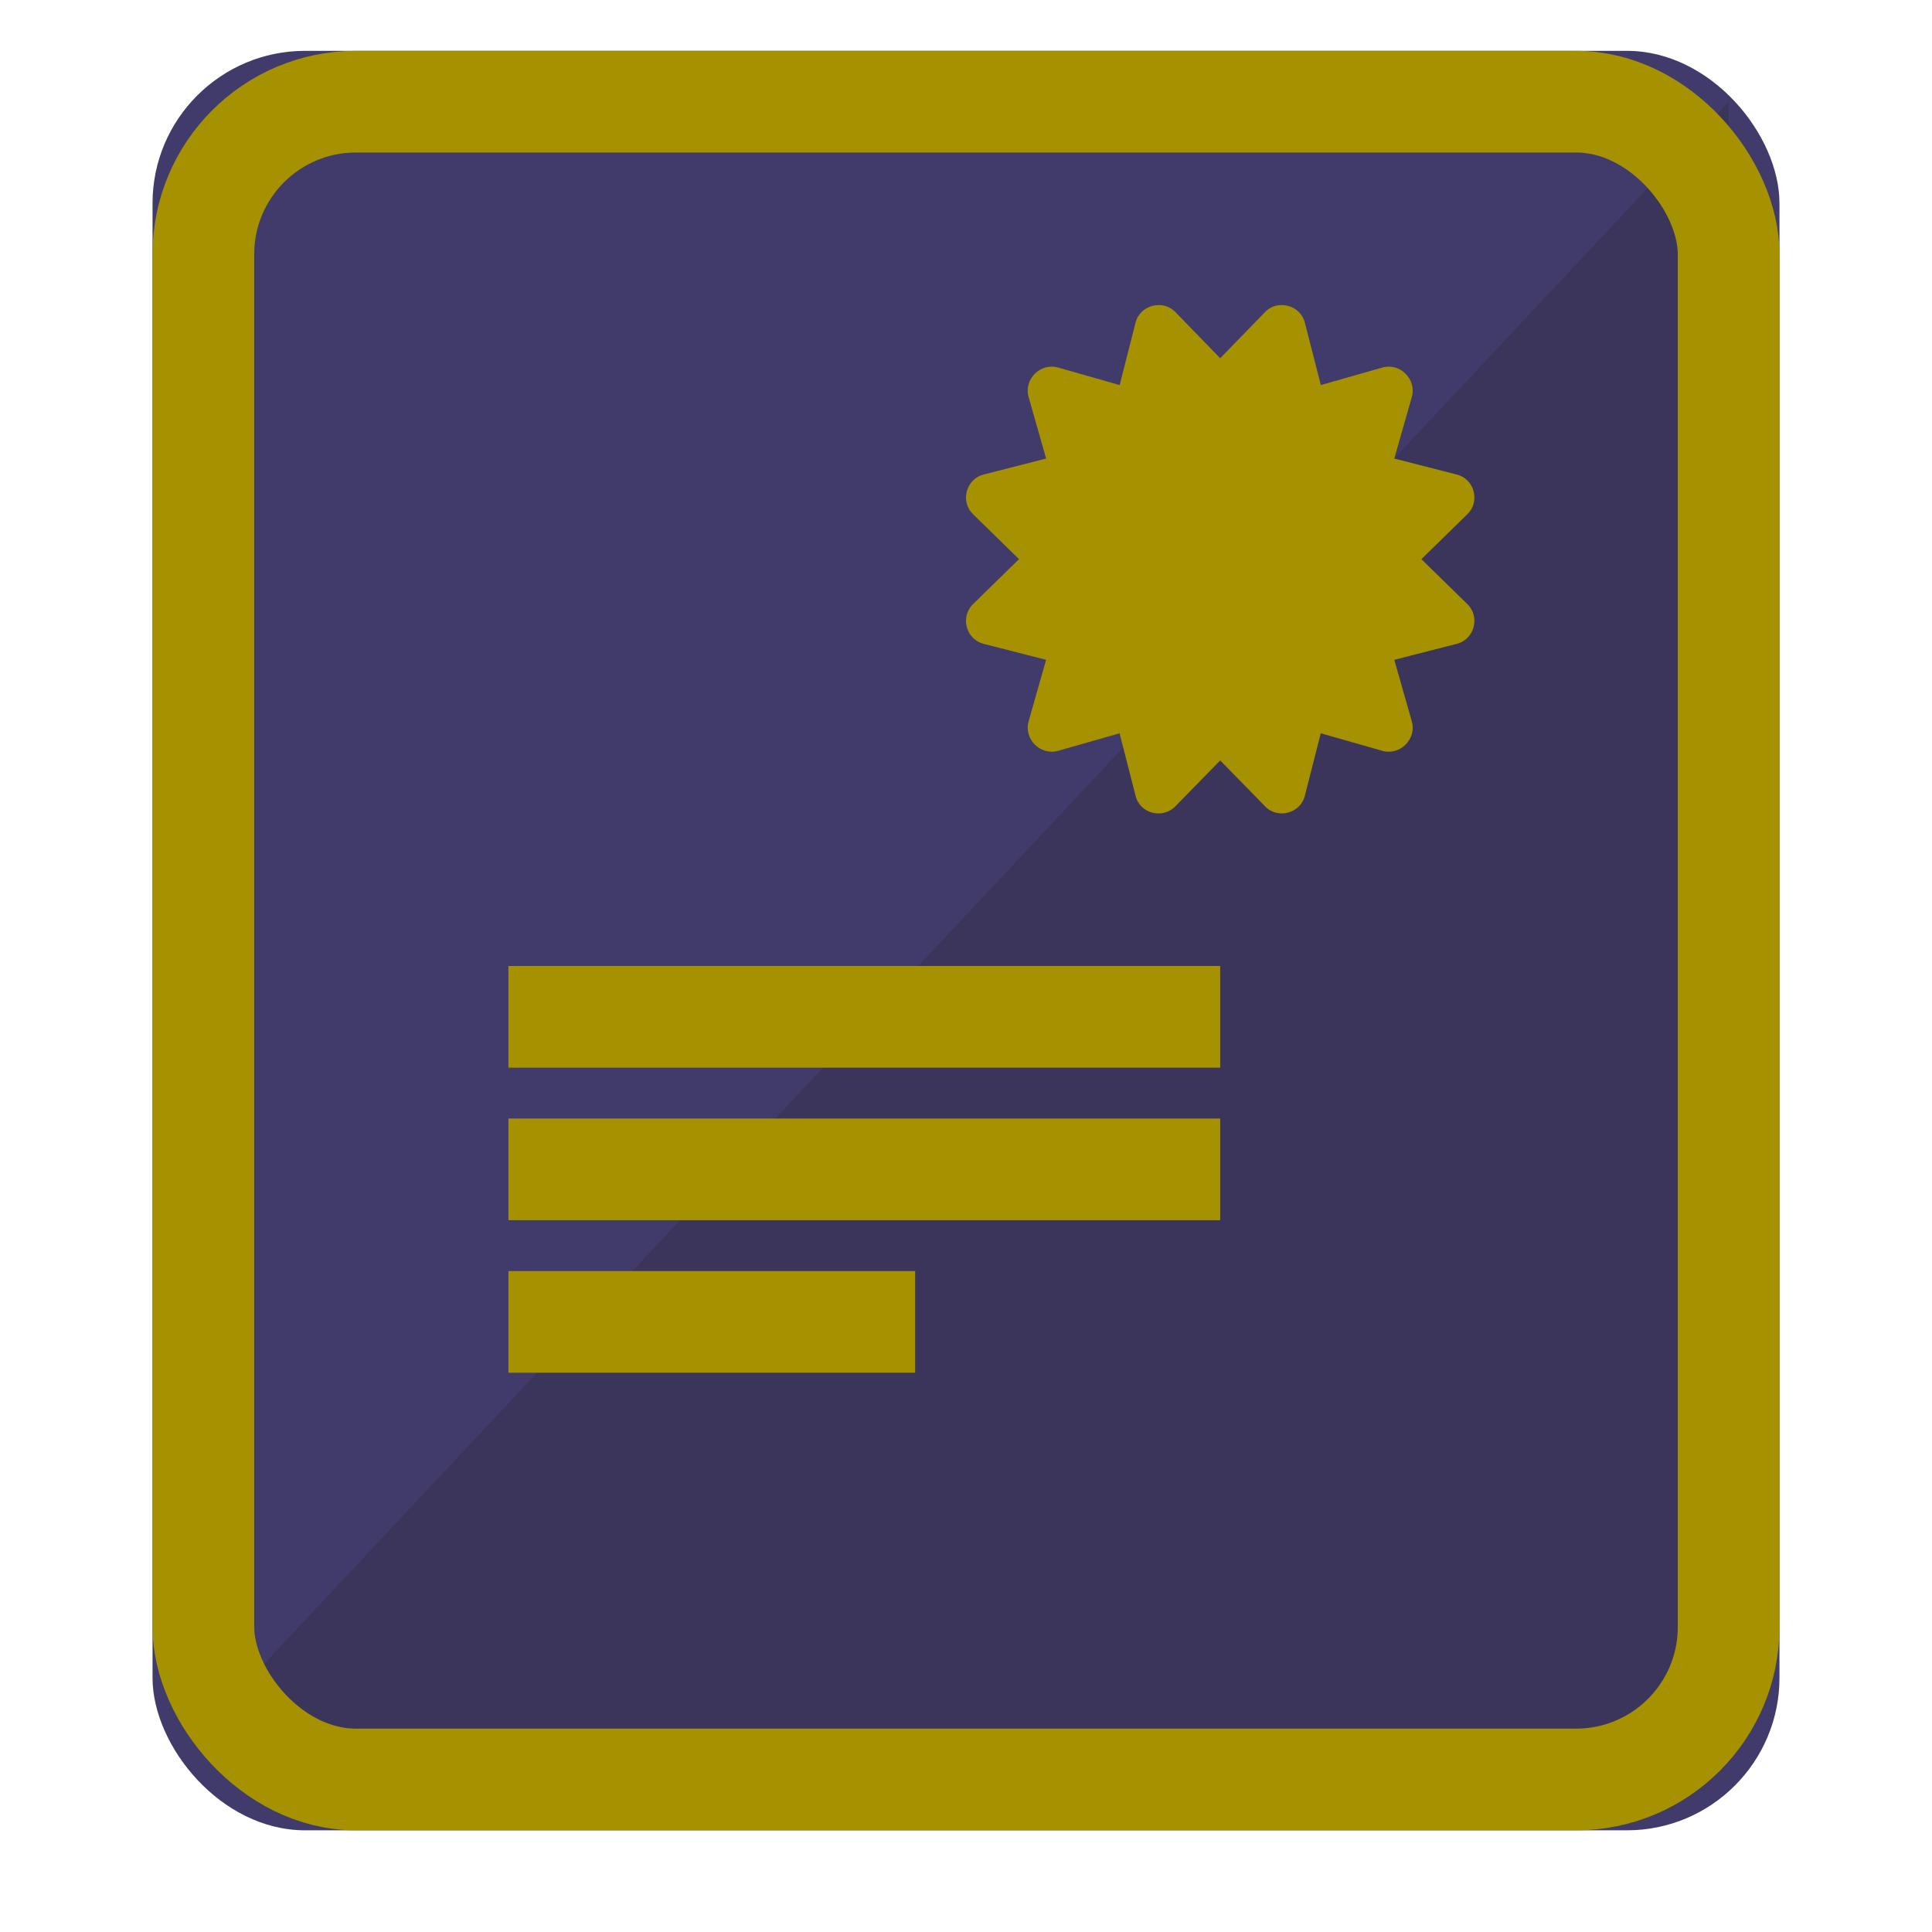 <svg xmlns="http://www.w3.org/2000/svg" xmlns:xlink="http://www.w3.org/1999/xlink" width="38" height="38" viewBox="0 0 38 38">
    <defs>
        <rect id="certificate-a" width="32" height="35" x="3" y="1" rx="3"/>
        <path id="certificate-b" d="M8.957,4.998 L9.856,4.119 C10.123,3.866 9.999,3.416 9.647,3.332 L8.424,3.019 L8.769,1.808 C8.866,1.46 8.538,1.131 8.189,1.229 L6.979,1.574 L6.666,0.35 C6.584,0.004 6.128,-0.123 5.879,0.141 L5,1.046 L4.121,0.141 C3.875,-0.12 3.417,-8.89820398e-05 3.334,0.35 L3.022,1.574 L1.811,1.229 C1.462,1.131 1.134,1.46 1.231,1.808 L1.576,3.019 L0.353,3.332 C0.001,3.416 -0.123,3.866 0.144,4.119 L1.043,4.998 L0.144,5.877 C-0.123,6.131 0.001,6.581 0.353,6.665 L1.576,6.978 L1.231,8.189 C1.134,8.537 1.462,8.866 1.811,8.768 L3.021,8.423 L3.334,9.647 C3.42,10.01 3.875,10.116 4.121,9.856 L5,8.957 L5.879,9.856 C6.123,10.119 6.582,10.002 6.666,9.647 L6.978,8.423 L8.189,8.768 C8.538,8.866 8.866,8.537 8.769,8.189 L8.424,6.978 L9.647,6.665 C9.999,6.581 10.123,6.131 9.856,5.877 L8.957,4.998 Z"/>
    </defs>
    <g fill="none" fill-rule="evenodd">
        <polygon fill="#A69200" points="34 2 34 34 4 34"/>
        <use fill="#342E62" fill-opacity=".93" xlink:href="#certificate-a"/>
        <rect width="30" height="33" x="4" y="2" stroke="#A69200" stroke-width="2" rx="3"/>
        <g transform="translate(19 6)">
            <use fill="#A69200" fill-rule="nonzero" xlink:href="#certificate-b"/>
        </g>
        <rect width="14" height="2" x="10" y="19" fill="#A69200"/>
        <rect width="14" height="2" x="10" y="22" fill="#A69200"/>
        <rect width="8" height="2" x="10" y="25" fill="#A69200"/>
    </g>
</svg>

